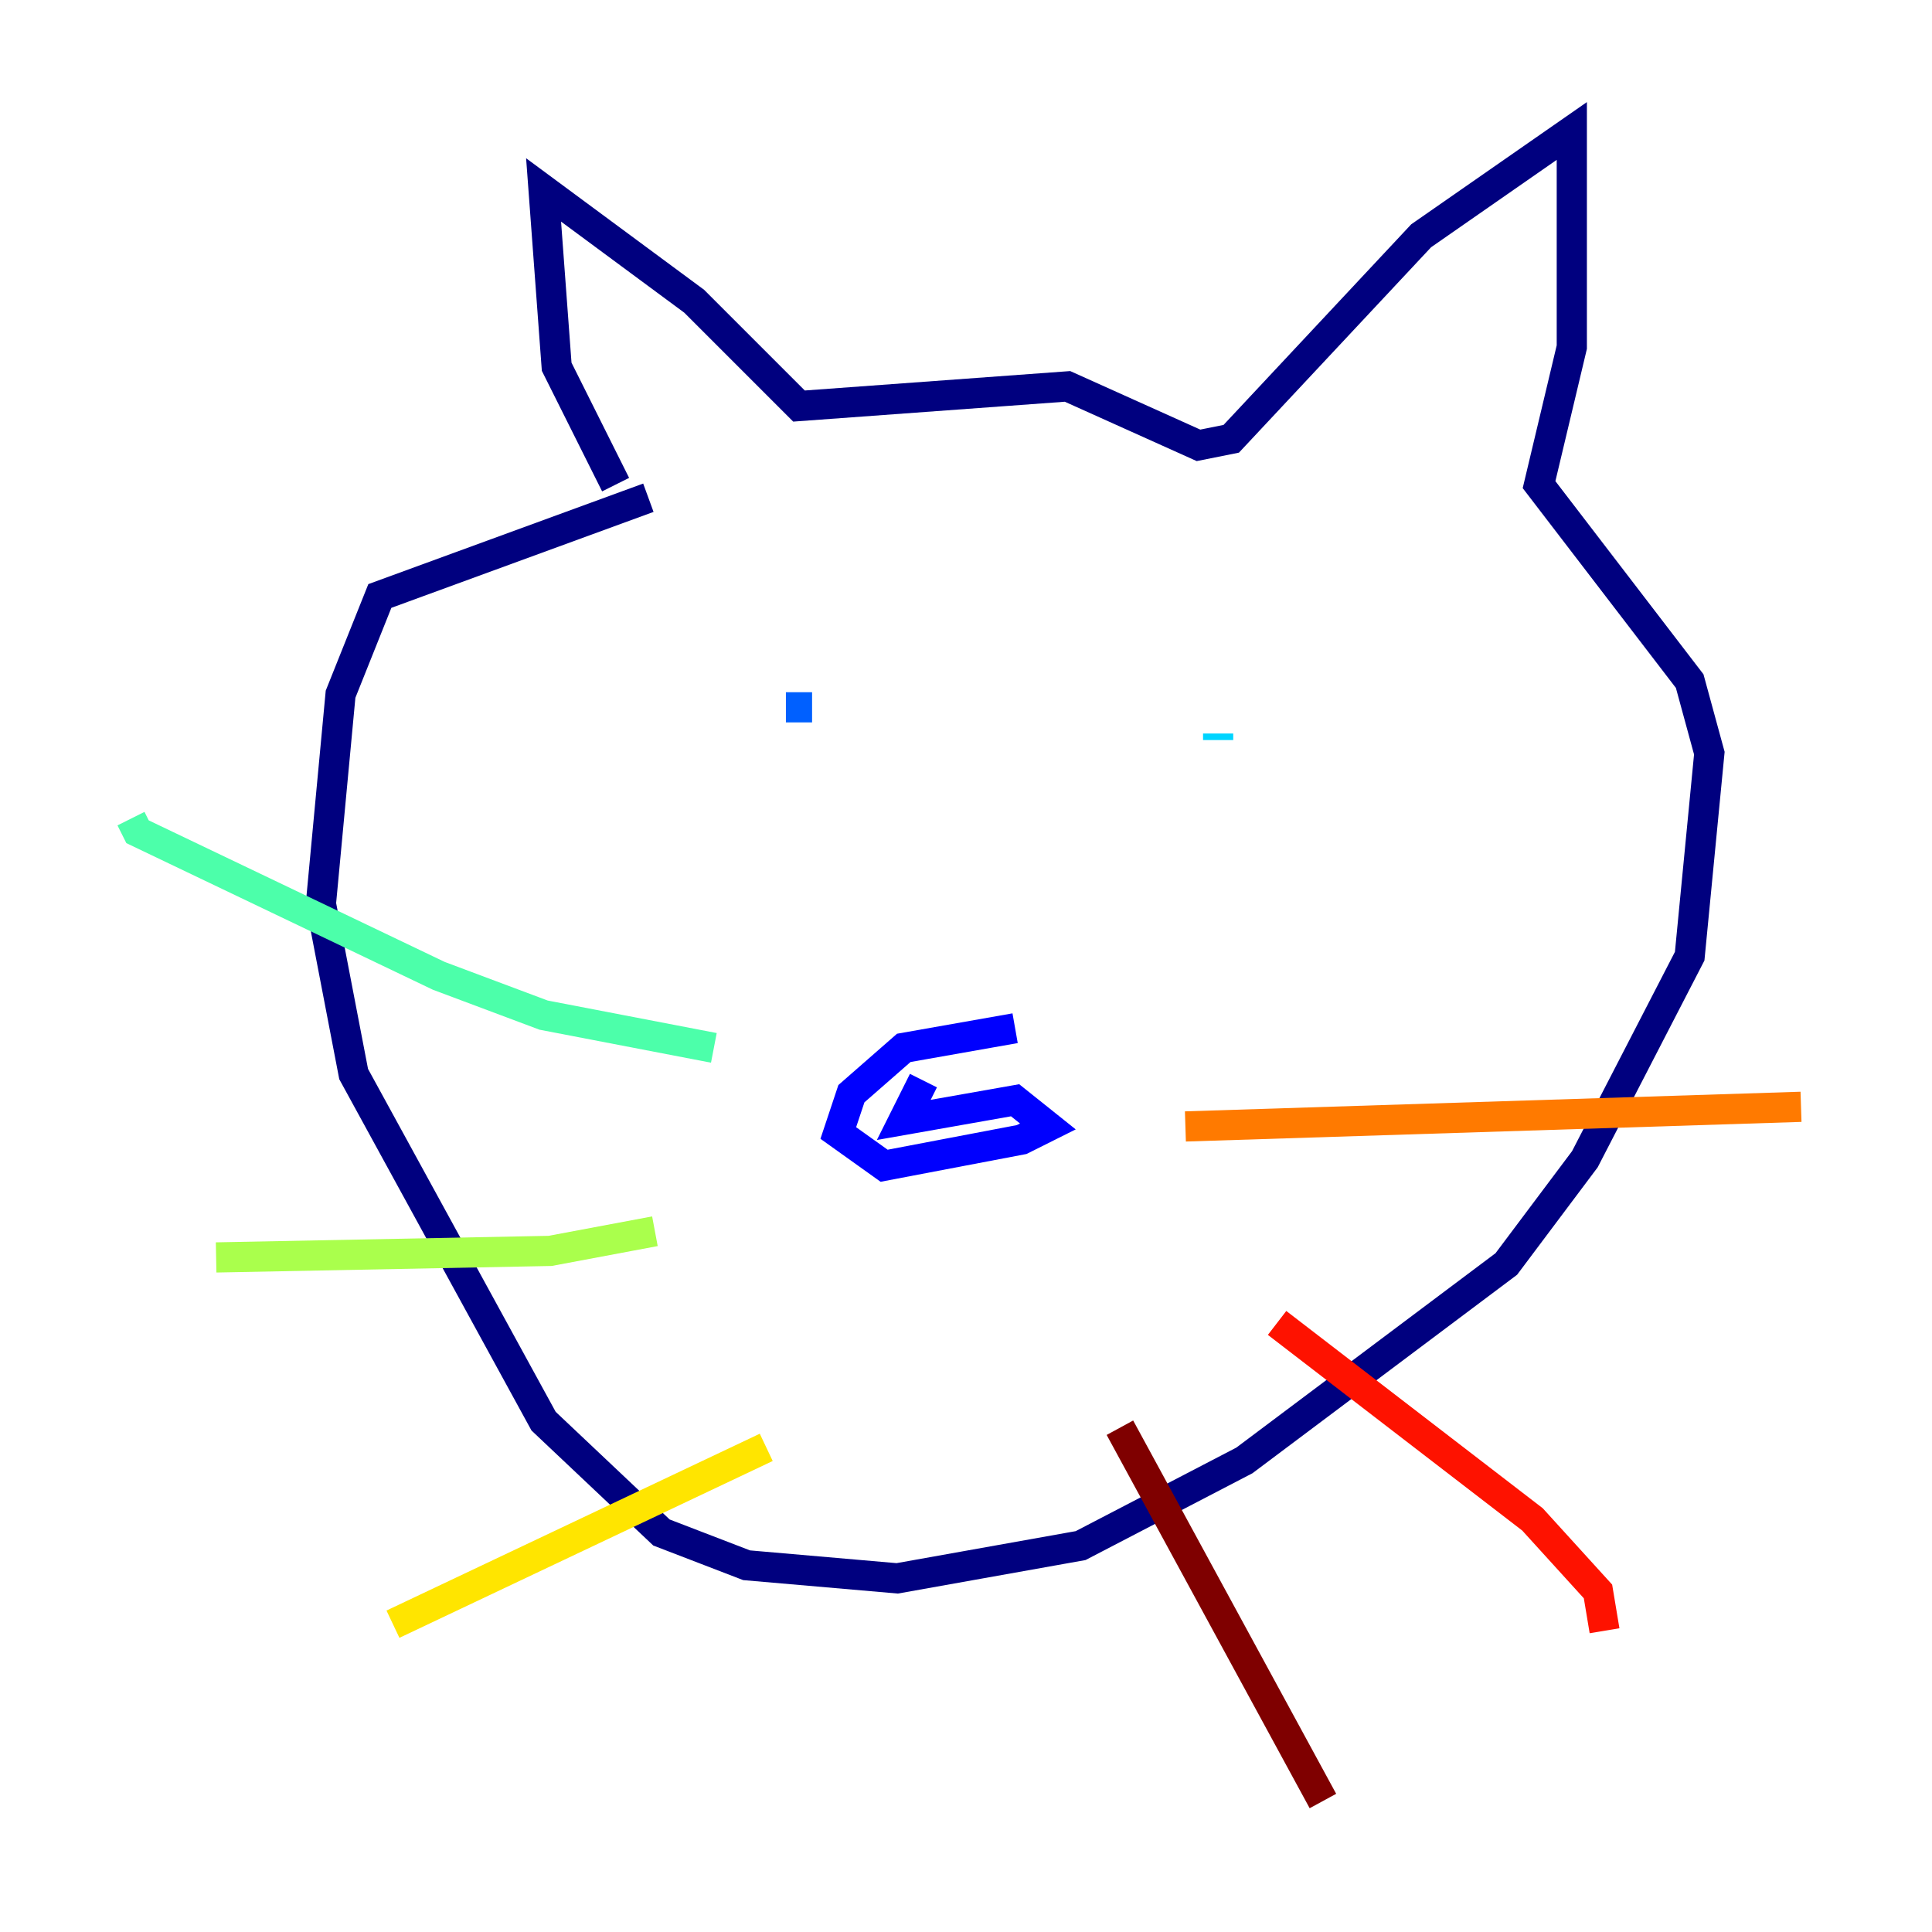 <?xml version="1.0" encoding="utf-8" ?>
<svg baseProfile="tiny" height="128" version="1.2" viewBox="0,0,128,128" width="128" xmlns="http://www.w3.org/2000/svg" xmlns:ev="http://www.w3.org/2001/xml-events" xmlns:xlink="http://www.w3.org/1999/xlink"><defs /><polyline fill="none" points="40.786,32.108 36.881,24.298 36.014,12.583 45.993,19.959 52.936,26.902 70.725,25.6 79.403,29.505 81.573,29.071 94.156,15.62 104.136,8.678 104.136,22.997 101.966,32.108 111.946,45.125 113.248,49.898 111.946,63.349 105.003,76.8 99.797,83.742 82.441,96.759 71.593,102.4 59.444,104.57 49.464,103.702 43.824,101.532 36.014,94.156 23.43,71.159 21.261,59.878 22.563,45.993 25.166,39.485 42.956,32.976" stroke="#00007f" stroke-width="2" /><polyline fill="none" points="67.254,68.122 59.878,69.424 56.407,72.461 55.539,75.064 58.576,77.234 67.688,75.498 69.424,74.63 67.254,72.895 59.878,74.197 61.18,71.593" stroke="#0000fe" stroke-width="2" /><polyline fill="none" points="52.068,46.861 53.803,46.861" stroke="#0060ff" stroke-width="2" /><polyline fill="none" points="80.705,48.597 80.705,49.031" stroke="#00d4ff" stroke-width="2" /><polyline fill="none" points="47.295,69.424 36.014,67.254 29.071,64.651 9.112,55.105 8.678,54.237" stroke="#4cffaa" stroke-width="2" /><polyline fill="none" points="43.39,81.573 36.447,82.875 14.319,83.308" stroke="#aaff4c" stroke-width="2" /><polyline fill="none" points="50.766,95.891 26.034,107.607" stroke="#ffe500" stroke-width="2" /><polyline fill="none" points="78.536,74.63 119.322,73.329" stroke="#ff7a00" stroke-width="2" /><polyline fill="none" points="84.61,87.647 101.532,100.664 105.871,105.437 106.305,108.041" stroke="#fe1200" stroke-width="2" /><polyline fill="none" points="74.197,94.59 87.647,119.322" stroke="#7f0000" stroke-width="2" /></svg>